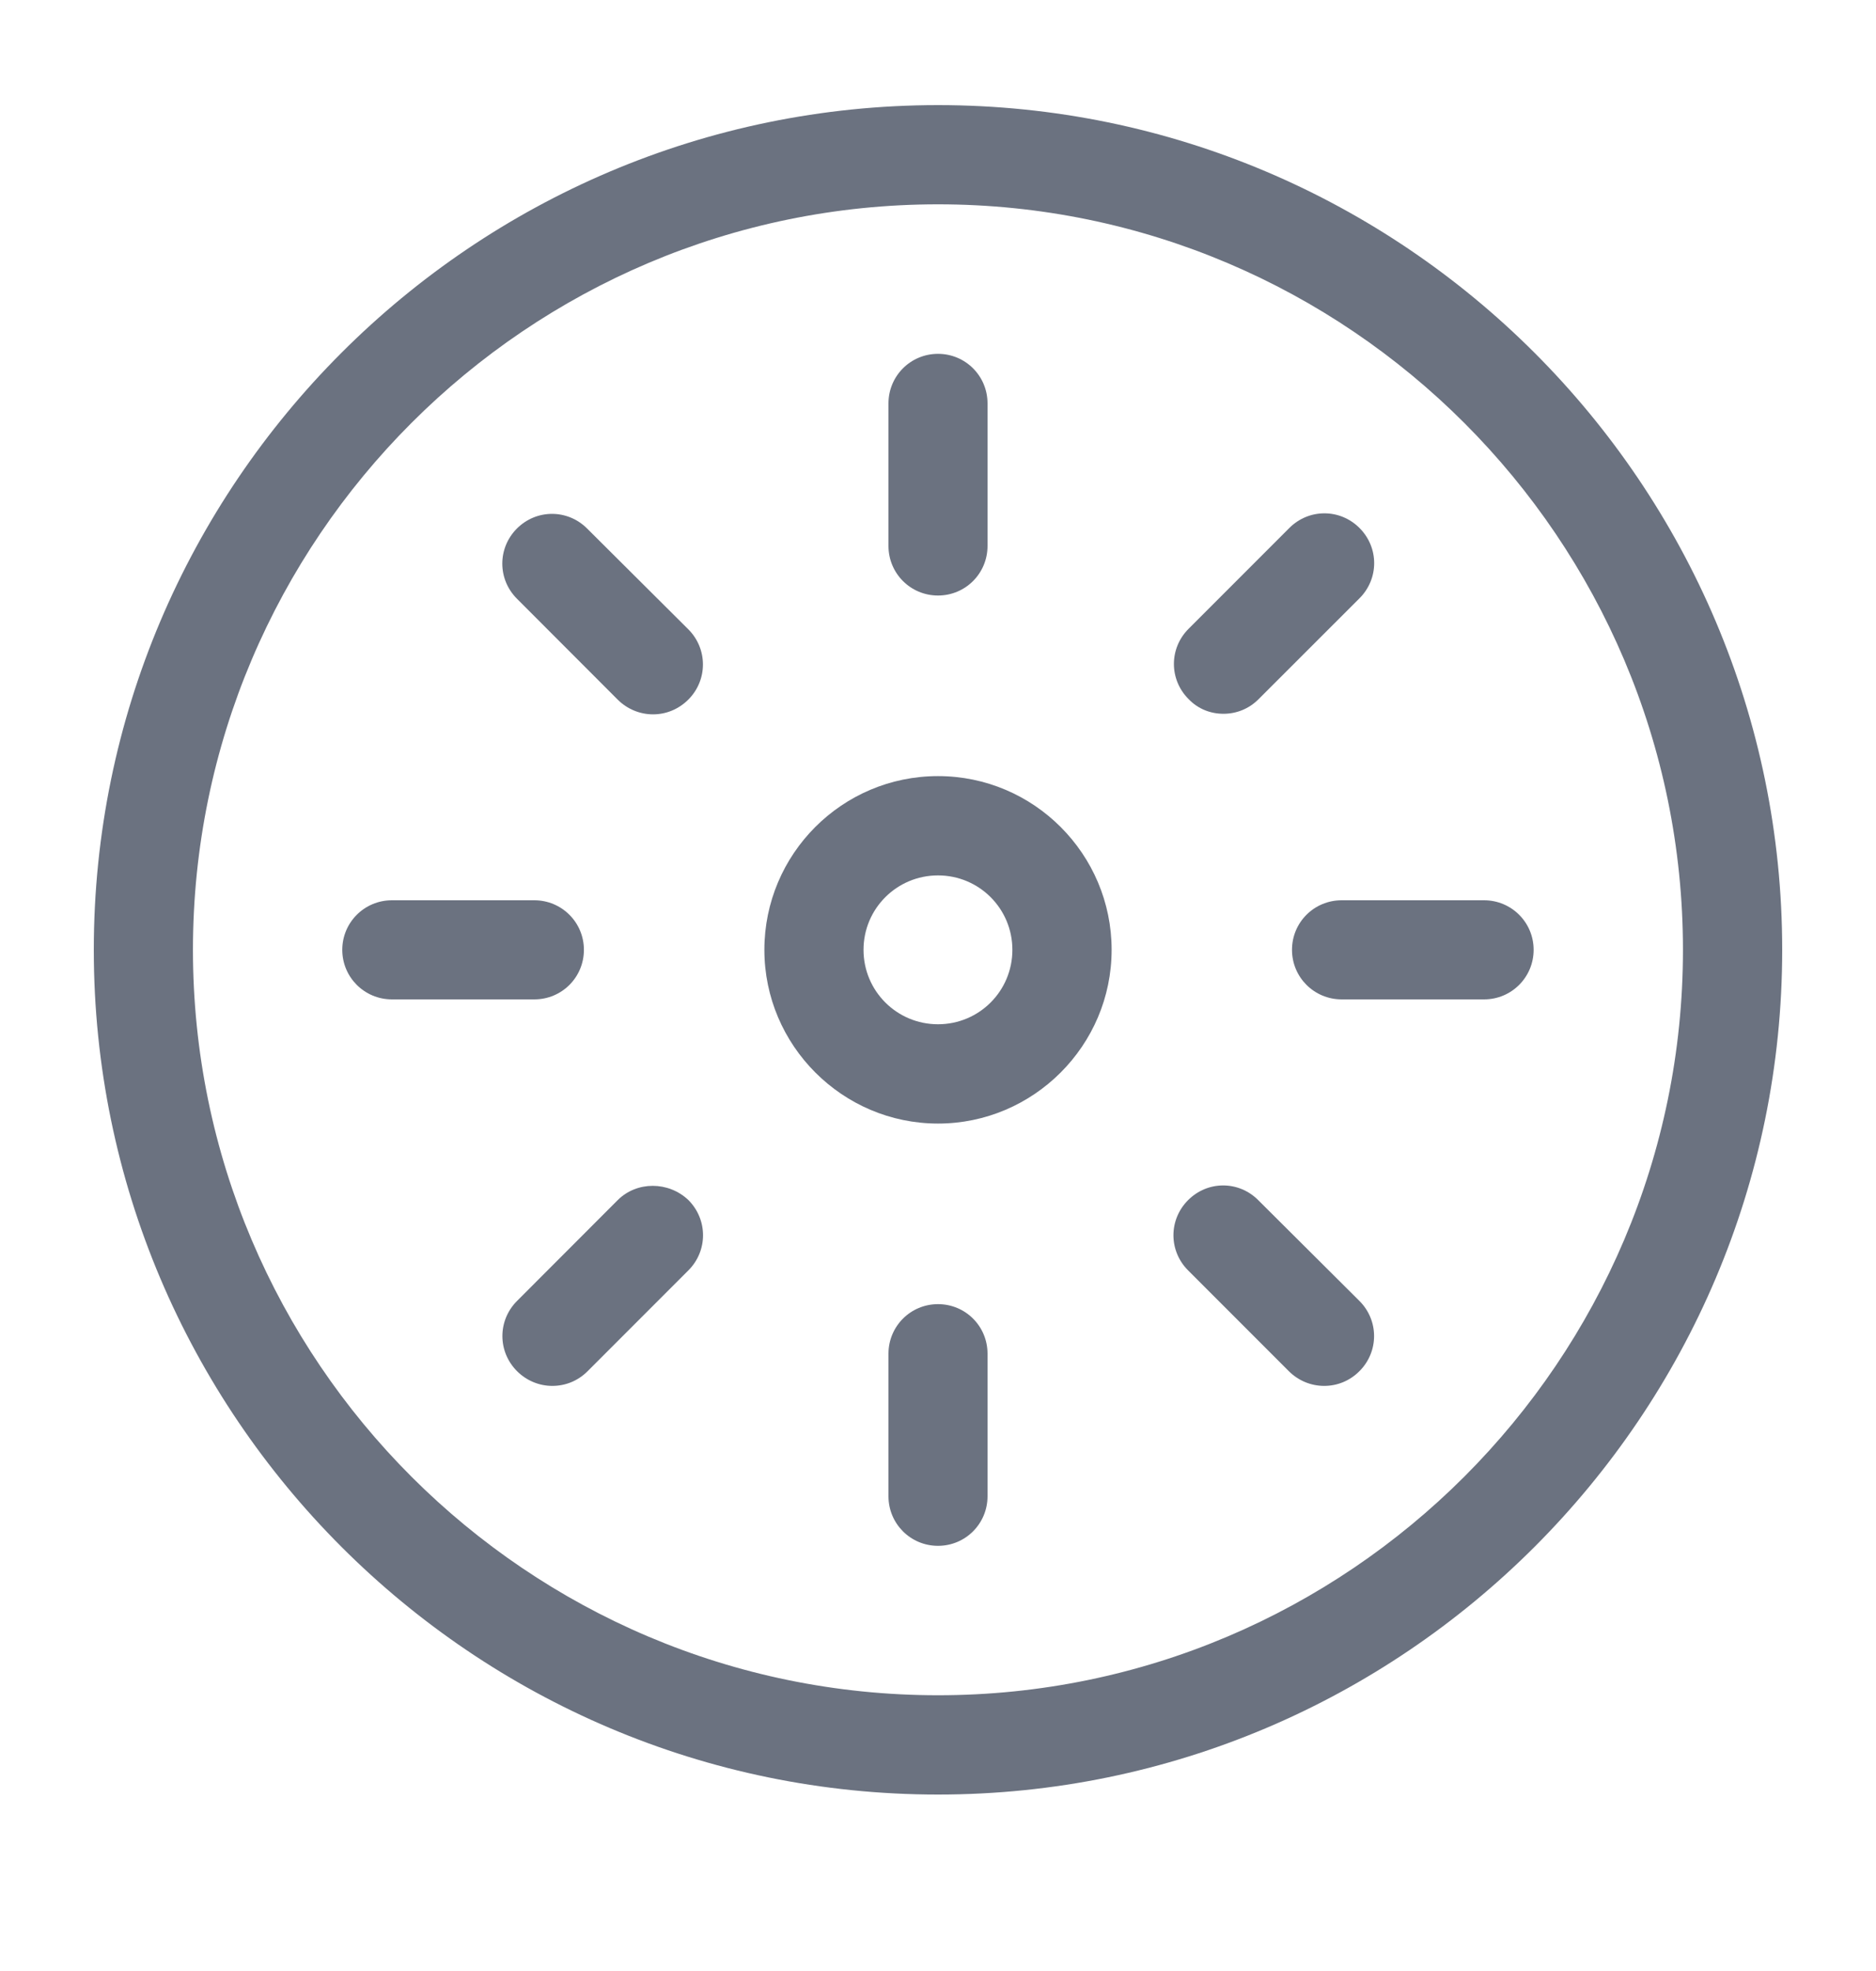 <svg width="20" height="21" viewBox="0 0 20 21" fill="none" xmlns="http://www.w3.org/2000/svg">
<path d="M10 1.12C5.039 1.12 1 5.159 1 10.12C1 15.081 5.039 19.12 10 19.12C14.961 19.12 19 15.081 19 10.12C19 5.159 14.961 1.12 10 1.12ZM10 18.062C5.624 18.062 2.057 14.502 2.057 10.12C2.057 5.738 5.624 2.177 10 2.177C14.376 2.177 17.942 5.744 17.942 10.12C17.942 14.496 14.376 18.062 10 18.062Z" fill="#6B7280"/>
<path d="M10 8.269C8.976 8.269 8.149 9.101 8.149 10.12C8.149 11.138 8.981 11.971 10 11.971C11.018 11.971 11.851 11.139 11.851 10.12C11.851 9.102 11.023 8.269 10 8.269ZM10 10.913C9.561 10.913 9.206 10.559 9.206 10.12C9.206 9.681 9.561 9.327 10 9.327C10.439 9.327 10.793 9.681 10.793 10.12C10.793 10.559 10.439 10.913 10 10.913Z" fill="#6B7280"/>
<path d="M13.774 10.12C13.774 10.413 14.011 10.648 14.303 10.648H15.822C16.114 10.648 16.35 10.412 16.35 10.12C16.35 9.827 16.113 9.592 15.822 9.592H14.303C14.01 9.592 13.774 9.827 13.774 10.12Z" fill="#6B7280"/>
<path d="M6.225 10.12C6.225 9.827 5.988 9.592 5.697 9.592H4.178C3.885 9.592 3.649 9.828 3.649 10.12C3.649 10.413 3.886 10.648 4.178 10.648H5.697C5.989 10.648 6.225 10.413 6.225 10.12Z" fill="#6B7280"/>
<path d="M13.043 7.605C13.178 7.605 13.313 7.555 13.419 7.448L14.494 6.374C14.702 6.166 14.702 5.834 14.494 5.626C14.286 5.417 13.953 5.417 13.745 5.626L12.671 6.7C12.463 6.908 12.463 7.24 12.671 7.448C12.773 7.555 12.908 7.605 13.043 7.605Z" fill="#6B7280"/>
<path d="M6.586 12.786L5.512 13.861C5.304 14.069 5.304 14.401 5.512 14.609C5.613 14.71 5.748 14.766 5.888 14.766C6.024 14.766 6.158 14.716 6.265 14.609L7.339 13.535C7.547 13.327 7.547 12.995 7.339 12.786C7.126 12.584 6.789 12.584 6.586 12.786Z" fill="#6B7280"/>
<path d="M10 6.345C10.293 6.345 10.528 6.109 10.528 5.817V4.298C10.528 4.005 10.292 3.77 10 3.77C9.707 3.77 9.472 4.006 9.472 4.298V5.817C9.472 6.109 9.707 6.345 10 6.345Z" fill="#6B7280"/>
<path d="M10 13.895C9.707 13.895 9.472 14.131 9.472 14.423V15.942C9.472 16.235 9.708 16.47 10 16.47C10.293 16.47 10.528 16.234 10.528 15.942V14.423C10.528 14.13 10.293 13.895 10 13.895Z" fill="#6B7280"/>
<path d="M6.259 5.631C6.051 5.423 5.719 5.423 5.511 5.631C5.303 5.839 5.303 6.171 5.511 6.379L6.585 7.454C6.686 7.555 6.822 7.611 6.962 7.611C7.097 7.611 7.231 7.56 7.338 7.454C7.546 7.246 7.546 6.913 7.338 6.705L6.259 5.631Z" fill="#6B7280"/>
<path d="M13.414 12.787C13.206 12.578 12.874 12.578 12.666 12.787C12.458 12.995 12.458 13.327 12.666 13.535L13.74 14.609C13.841 14.71 13.976 14.766 14.117 14.766C14.252 14.766 14.386 14.716 14.493 14.609C14.701 14.401 14.701 14.069 14.493 13.861L13.414 12.787Z" fill="#6B7280"/>
</svg>
